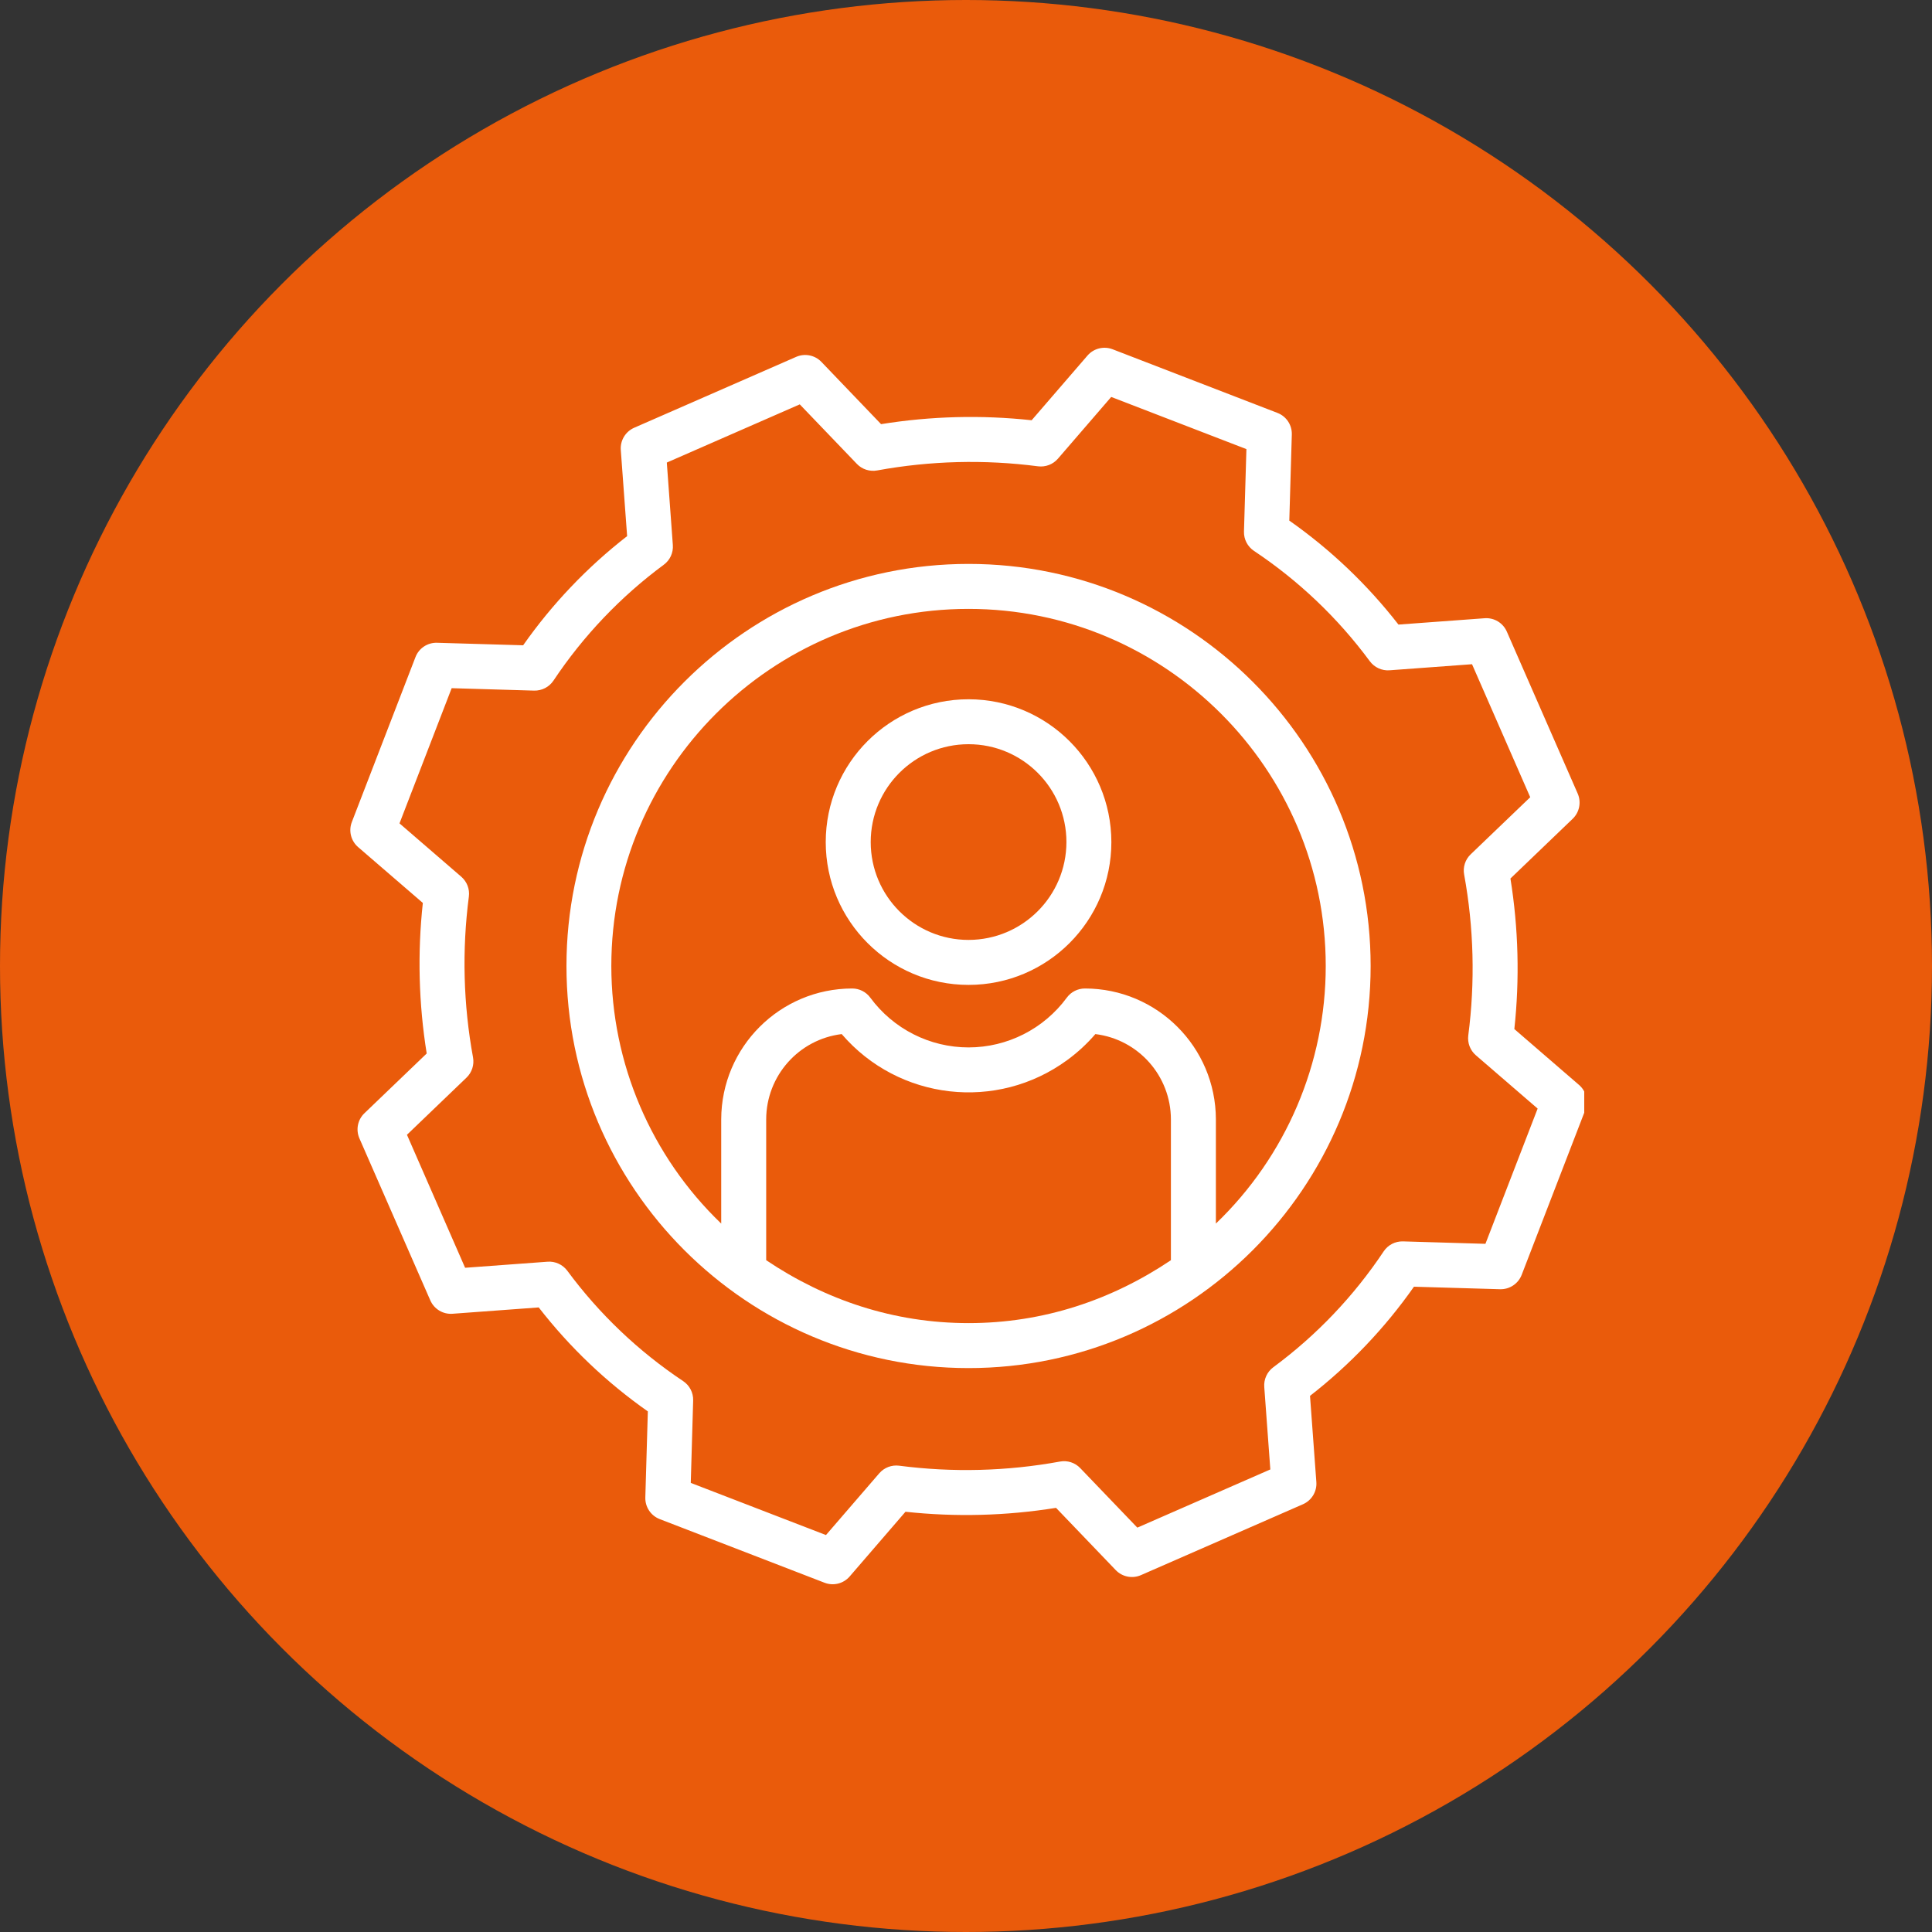 <svg xmlns="http://www.w3.org/2000/svg" width="50" height="50" viewBox="0 0 50 50" fill="none"><rect x="0" y="0" width="50" height="50" fill="#333333" stroke="none"/><circle cx="25" cy="25" r="25" fill="#EA5B0B"></circle><g clip-path="url(#clip0_4404_13447)"><path d="M25.066 14.594C19.328 14.594 14.66 19.262 14.66 25C14.66 30.738 19.328 35.406 25.066 35.406C30.804 35.406 35.472 30.738 35.472 25C35.472 19.262 30.804 14.594 25.066 14.594ZM19.829 32.614V28.967C19.832 27.845 20.669 26.899 21.783 26.762C23.256 28.478 25.801 28.77 27.623 27.432C27.889 27.237 28.133 27.012 28.348 26.762C29.462 26.899 30.3 27.844 30.303 28.967V32.614C28.776 33.64 27.007 34.242 25.066 34.242C23.126 34.242 21.356 33.64 19.829 32.614ZM31.467 31.666V28.967C31.462 27.098 29.947 25.584 28.078 25.582C27.892 25.582 27.718 25.67 27.609 25.819C27.014 26.628 26.07 27.107 25.066 27.107C24.062 27.107 23.118 26.628 22.523 25.819C22.414 25.67 22.24 25.582 22.055 25.582C20.185 25.584 18.67 27.098 18.665 28.967V31.666C16.849 29.923 15.822 27.516 15.821 25C15.821 19.904 19.968 15.758 25.064 15.758C30.161 15.758 34.31 19.904 34.31 25C34.31 27.516 33.283 29.923 31.467 31.666Z" fill="white"></path><path d="M39.191 26.632C39.331 25.335 39.297 24.024 39.09 22.736L40.7 21.191C40.876 21.023 40.928 20.762 40.831 20.538L38.997 16.347C38.898 16.12 38.667 15.981 38.421 16L36.192 16.164C35.389 15.131 34.437 14.224 33.367 13.473L33.432 11.246C33.44 10.999 33.29 10.774 33.06 10.686L28.794 9.039C28.565 8.951 28.304 9.016 28.144 9.202L26.699 10.876C25.402 10.736 24.091 10.769 22.802 10.977L21.258 9.366C21.089 9.19 20.828 9.138 20.604 9.236L16.413 11.07C16.187 11.169 16.048 11.4 16.066 11.646L16.23 13.875C15.197 14.678 14.29 15.63 13.539 16.7L11.312 16.635C11.065 16.627 10.84 16.776 10.752 17.007L9.106 21.273C9.017 21.502 9.082 21.762 9.268 21.923L10.943 23.368C10.802 24.665 10.836 25.976 11.043 27.264L9.433 28.809C9.256 28.977 9.204 29.238 9.302 29.462L11.136 33.653C11.235 33.879 11.466 34.019 11.712 34L13.942 33.836C14.744 34.869 15.696 35.776 16.766 36.527L16.701 38.754C16.694 39.001 16.843 39.225 17.073 39.314L21.339 40.961C21.569 41.05 21.829 40.985 21.99 40.798L23.434 39.124C24.731 39.264 26.042 39.23 27.33 39.023L28.875 40.634C29.044 40.81 29.305 40.862 29.528 40.764L33.72 38.93C33.946 38.831 34.085 38.601 34.067 38.355L33.903 36.125C34.935 35.322 35.842 34.37 36.593 33.3L38.821 33.365C39.067 33.372 39.292 33.223 39.381 32.993L41.027 28.727C41.116 28.497 41.051 28.238 40.864 28.077L39.191 26.632ZM38.443 32.19L36.31 32.127C36.109 32.121 35.92 32.219 35.809 32.386C35.038 33.543 34.072 34.558 32.953 35.384C32.793 35.503 32.704 35.696 32.719 35.895L32.876 38.029L29.434 39.535L27.956 37.994C27.821 37.853 27.624 37.789 27.432 37.825C26.058 38.076 24.655 38.112 23.27 37.932C23.076 37.907 22.883 37.981 22.755 38.129L21.376 39.727L17.877 38.377L17.939 36.244C17.945 36.044 17.847 35.854 17.68 35.743C16.523 34.972 15.508 34.006 14.682 32.887C14.563 32.727 14.37 32.638 14.171 32.653L12.037 32.81L10.532 29.368L12.072 27.89C12.213 27.755 12.277 27.558 12.242 27.366C11.99 25.992 11.954 24.589 12.134 23.204C12.16 23.01 12.085 22.817 11.937 22.689L10.339 21.309L11.689 17.81L13.822 17.873C14.023 17.878 14.212 17.781 14.324 17.614C15.095 16.456 16.061 15.442 17.179 14.615C17.34 14.497 17.428 14.304 17.413 14.105L17.257 11.971L20.698 10.465L22.176 12.006C22.311 12.147 22.508 12.21 22.701 12.175C24.074 11.924 25.478 11.887 26.863 12.068C27.057 12.093 27.251 12.019 27.379 11.871L28.758 10.273L32.257 11.623L32.194 13.756C32.188 13.956 32.286 14.146 32.453 14.257C33.61 15.028 34.625 15.994 35.451 17.113C35.57 17.273 35.763 17.362 35.962 17.347L38.096 17.19L39.602 20.632L38.061 22.11C37.92 22.245 37.856 22.442 37.892 22.634C38.143 24.008 38.179 25.411 37.999 26.796C37.974 26.99 38.048 27.183 38.196 27.311L39.794 28.69L38.443 32.19Z" fill="white"></path><path d="M25.066 18.097C23.025 18.097 21.37 19.751 21.37 21.793C21.37 23.834 23.025 25.489 25.066 25.489C27.108 25.489 28.762 23.834 28.762 21.793C28.76 19.752 27.107 18.099 25.066 18.097ZM25.066 24.325C23.668 24.325 22.534 23.191 22.534 21.793C22.534 20.394 23.668 19.26 25.066 19.26C26.465 19.26 27.599 20.394 27.599 21.793C27.597 23.191 26.464 24.323 25.066 24.325Z" fill="white"></path></g><defs><clipPath id="clip0_4404_13447"><rect width="32" height="32" fill="white" transform="translate(9 9)"></rect></clipPath></defs></svg>